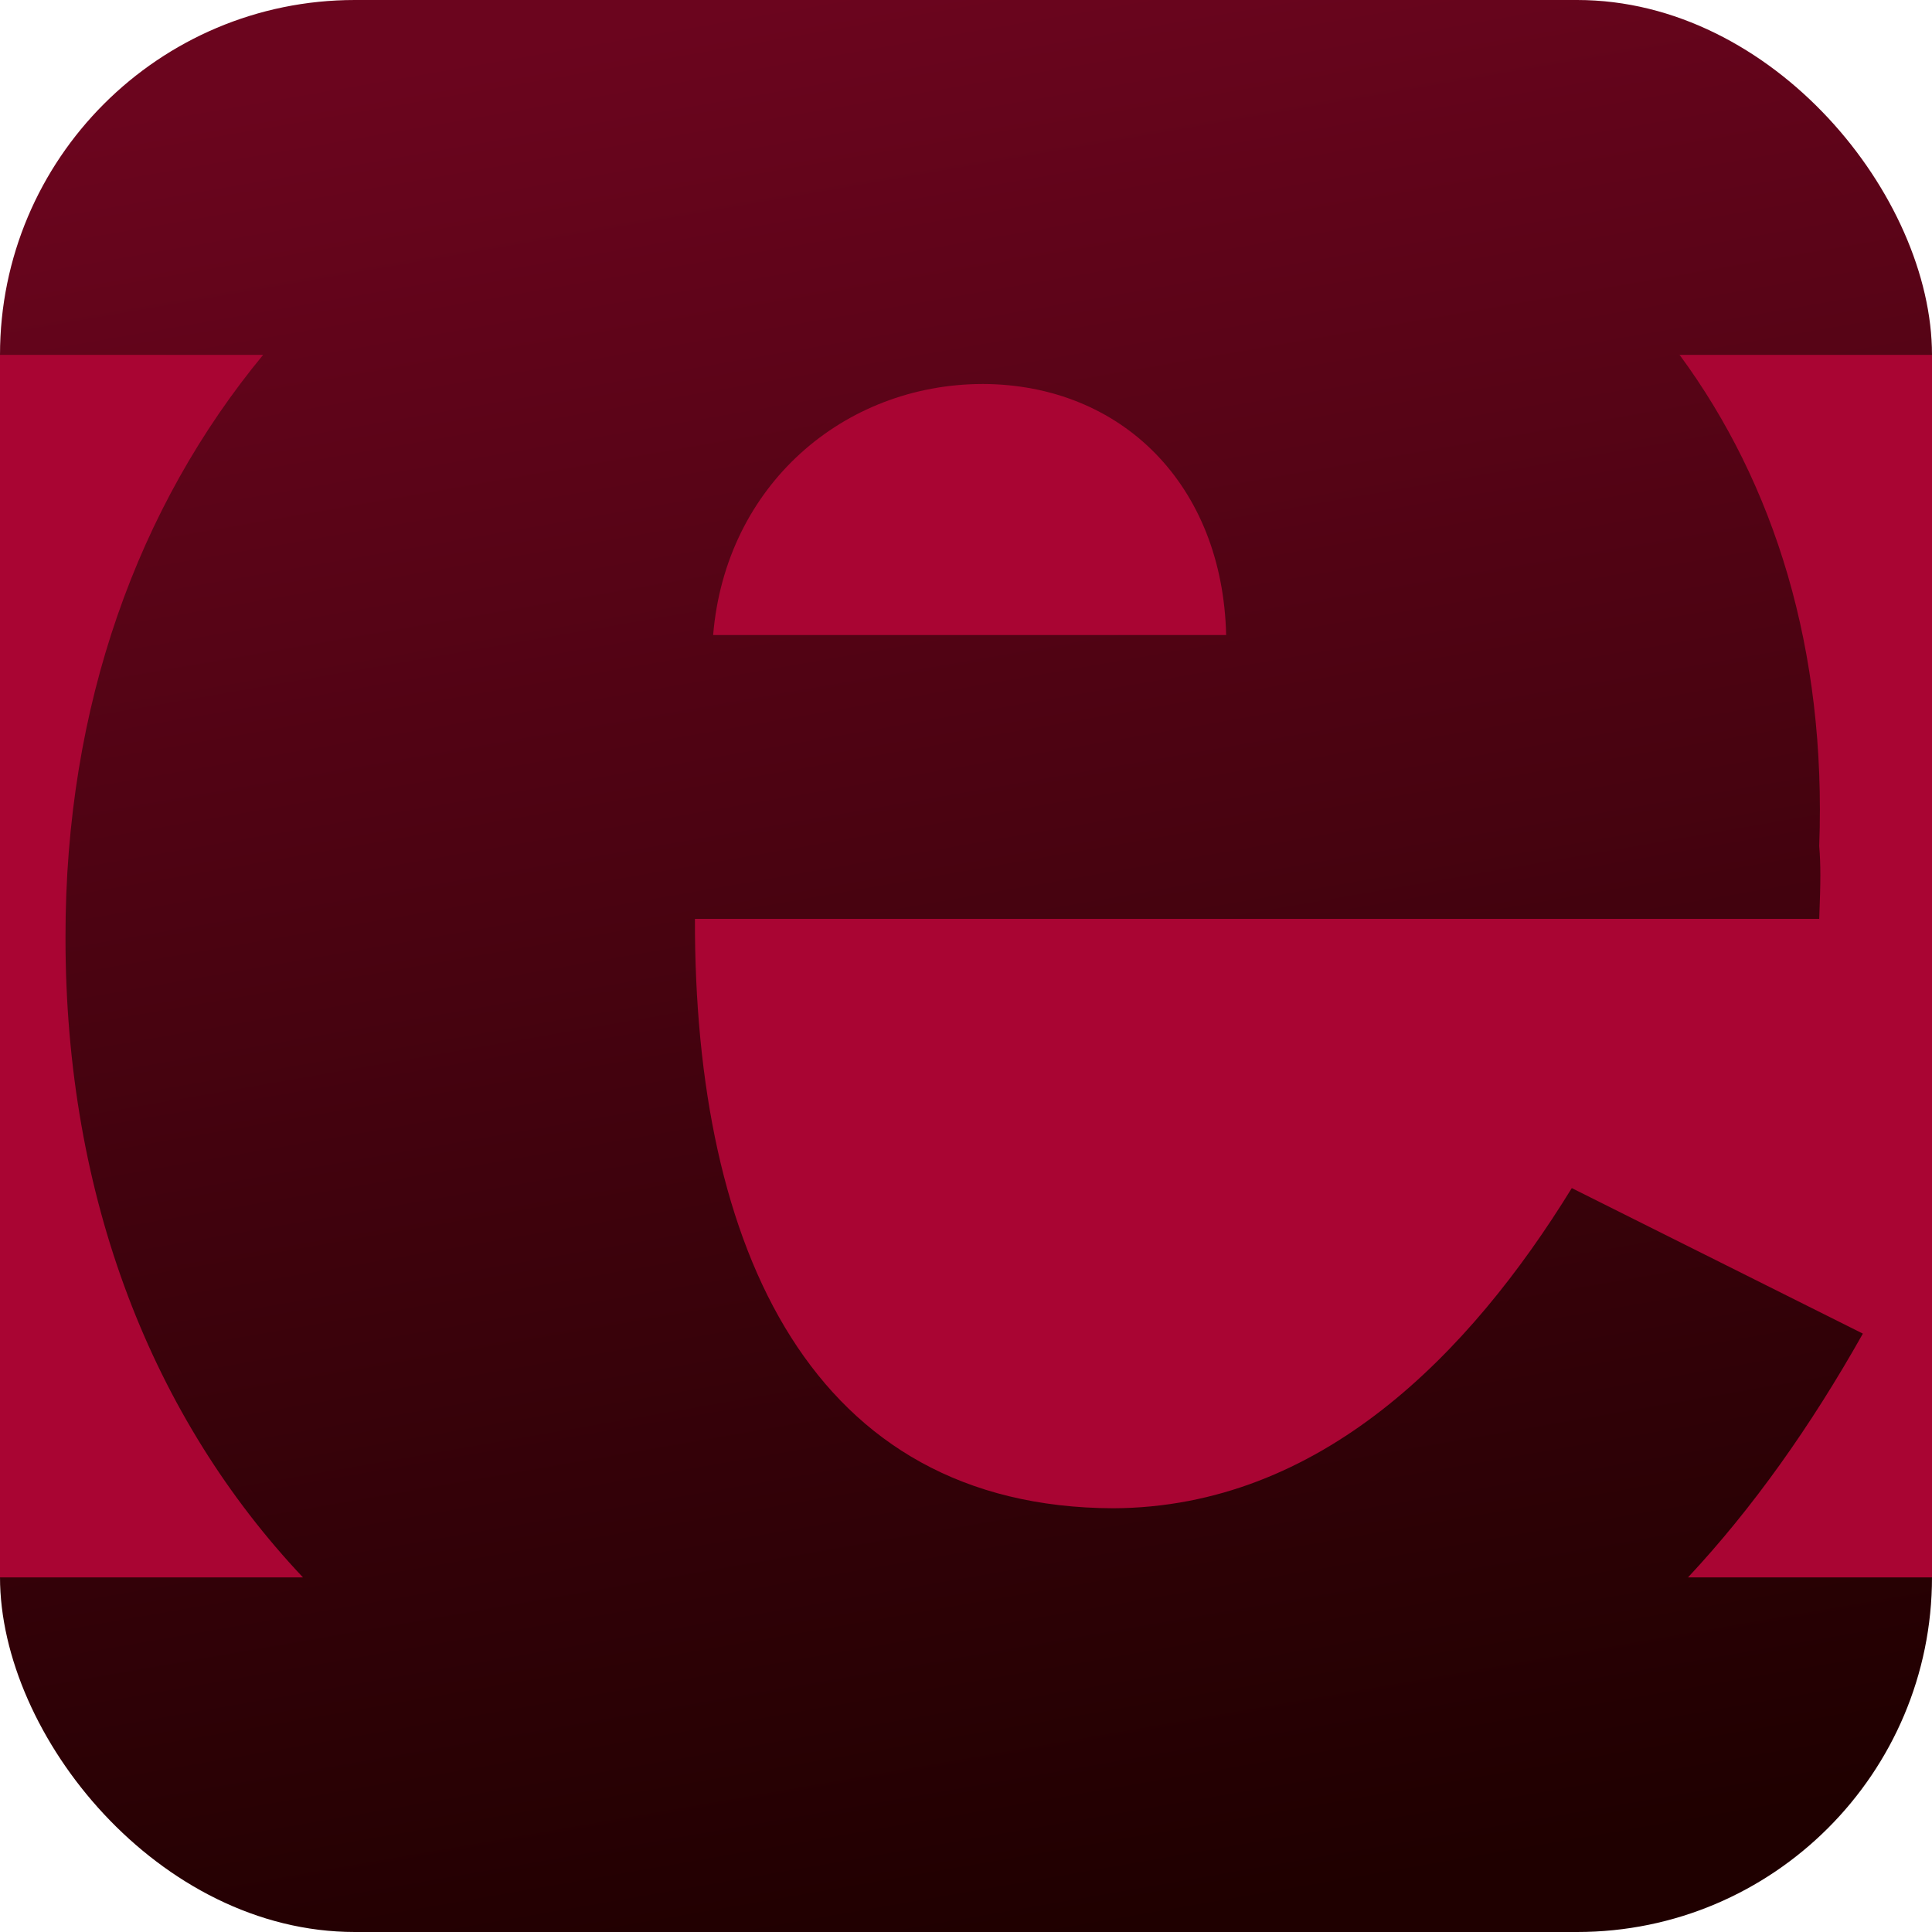 <?xml version="1.0" encoding="UTF-8" standalone="no"?>
<!-- Created with Inkscape (http://www.inkscape.org/) -->

<svg
   width="512"
   height="512"
   viewBox="0 0 135.467 135.467"
   version="1.1"
   id="svg5"
   inkscape:version="1.4.2 (ebf0e940d0, 2025-05-08)"
   xml:space="preserve"
   sodipodi:docname="text-x-erlang.svg"
   xmlns:inkscape="http://www.inkscape.org/namespaces/inkscape"
   xmlns:sodipodi="http://sodipodi.sourceforge.net/DTD/sodipodi-0.dtd"
   xmlns:xlink="http://www.w3.org/1999/xlink"
   xmlns="http://www.w3.org/2000/svg"
   xmlns:svg="http://www.w3.org/2000/svg"><sodipodi:namedview
     id="namedview7"
     pagecolor="#242424"
     bordercolor="#666666"
     borderopacity="1"
     inkscape:showpageshadow="0"
     inkscape:pageopacity="0"
     inkscape:pagecheckerboard="1"
     inkscape:deskcolor="#000000"
     inkscape:document-units="px"
     showgrid="false"
     inkscape:zoom="0.921875"
     inkscape:cx="313.49153"
     inkscape:cy="432.27119"
     inkscape:window-width="3256"
     inkscape:window-height="1080"
     inkscape:window-x="1864"
     inkscape:window-y="0"
     inkscape:window-maximized="0"
     inkscape:current-layer="layer1" /><defs
     id="defs2"><linearGradient
       id="linearGradient1"
       inkscape:collect="always"><stop
         style="stop-color:#6b051e;stop-opacity:1;"
         offset="0"
         id="stop1" /><stop
         style="stop-color:#1f0000;stop-opacity:1;"
         offset="1"
         id="stop2" /></linearGradient><linearGradient
       inkscape:collect="always"
       xlink:href="#linearGradient1"
       id="linearGradient2"
       x1="54.531"
       y1="0"
       x2="78.066"
       y2="135.467"
       gradientUnits="userSpaceOnUse" /></defs><g
     inkscape:label="Rez: ERRRRRRRR"
     inkscape:groupmode="layer"
     id="layer1"><rect
       style="fill:url(#linearGradient2);stroke-width:8.467;stroke-linecap:round;stroke-linejoin:round;stroke-miterlimit:12;paint-order:markers stroke fill"
       id="rect1"
       width="135.467"
       height="135.467"
       x="0"
       y="0"
       ry="24.884" /><path
       id="path10"
       style="mix-blend-mode:normal;fill:#a90533;stroke-width:0.265"
       d="m 117.752,24.858 -0.035,0.026 h 0.053 c -0.007,-0.009 -0.012,-0.018 -0.019,-0.026 z m 0.019,0.026 c 6.648,9.038 10.302,20.64 9.788,34.441 0.105,1.262 0.105,2.481 0,5.102 H 48.727 c -0.046,23.218 8.244,41.257 29.339,41.329 14.495,-0.072 24.976,-10.797 32.144,-22.45 l 20.41,10.204 c -3.676,6.532 -7.734,12.243 -12.261,17.093 h 17.108 V 24.884 Z m 0.588,85.719 h -0.043 l 0.038,0.005 c 10e-4,-0.002 0.003,-0.004 0.004,-0.005 z m -99.906,-85.724 -0.013,0.005 H 1.0299648e-6 v 85.719 H 21.229 l 0.013,-0.001 v -0.001 C 10.728,99.459 4.577,84.068 4.592,65.703 4.578,49.462 9.68,35.502 18.453,24.879 Z m 50.43,2.046 c -9.718,0.021 -18.006,7.091 -18.879,17.603 H 85.974 C 85.735,34.015 78.666,26.946 68.882,26.924 Z" /></g></svg>
